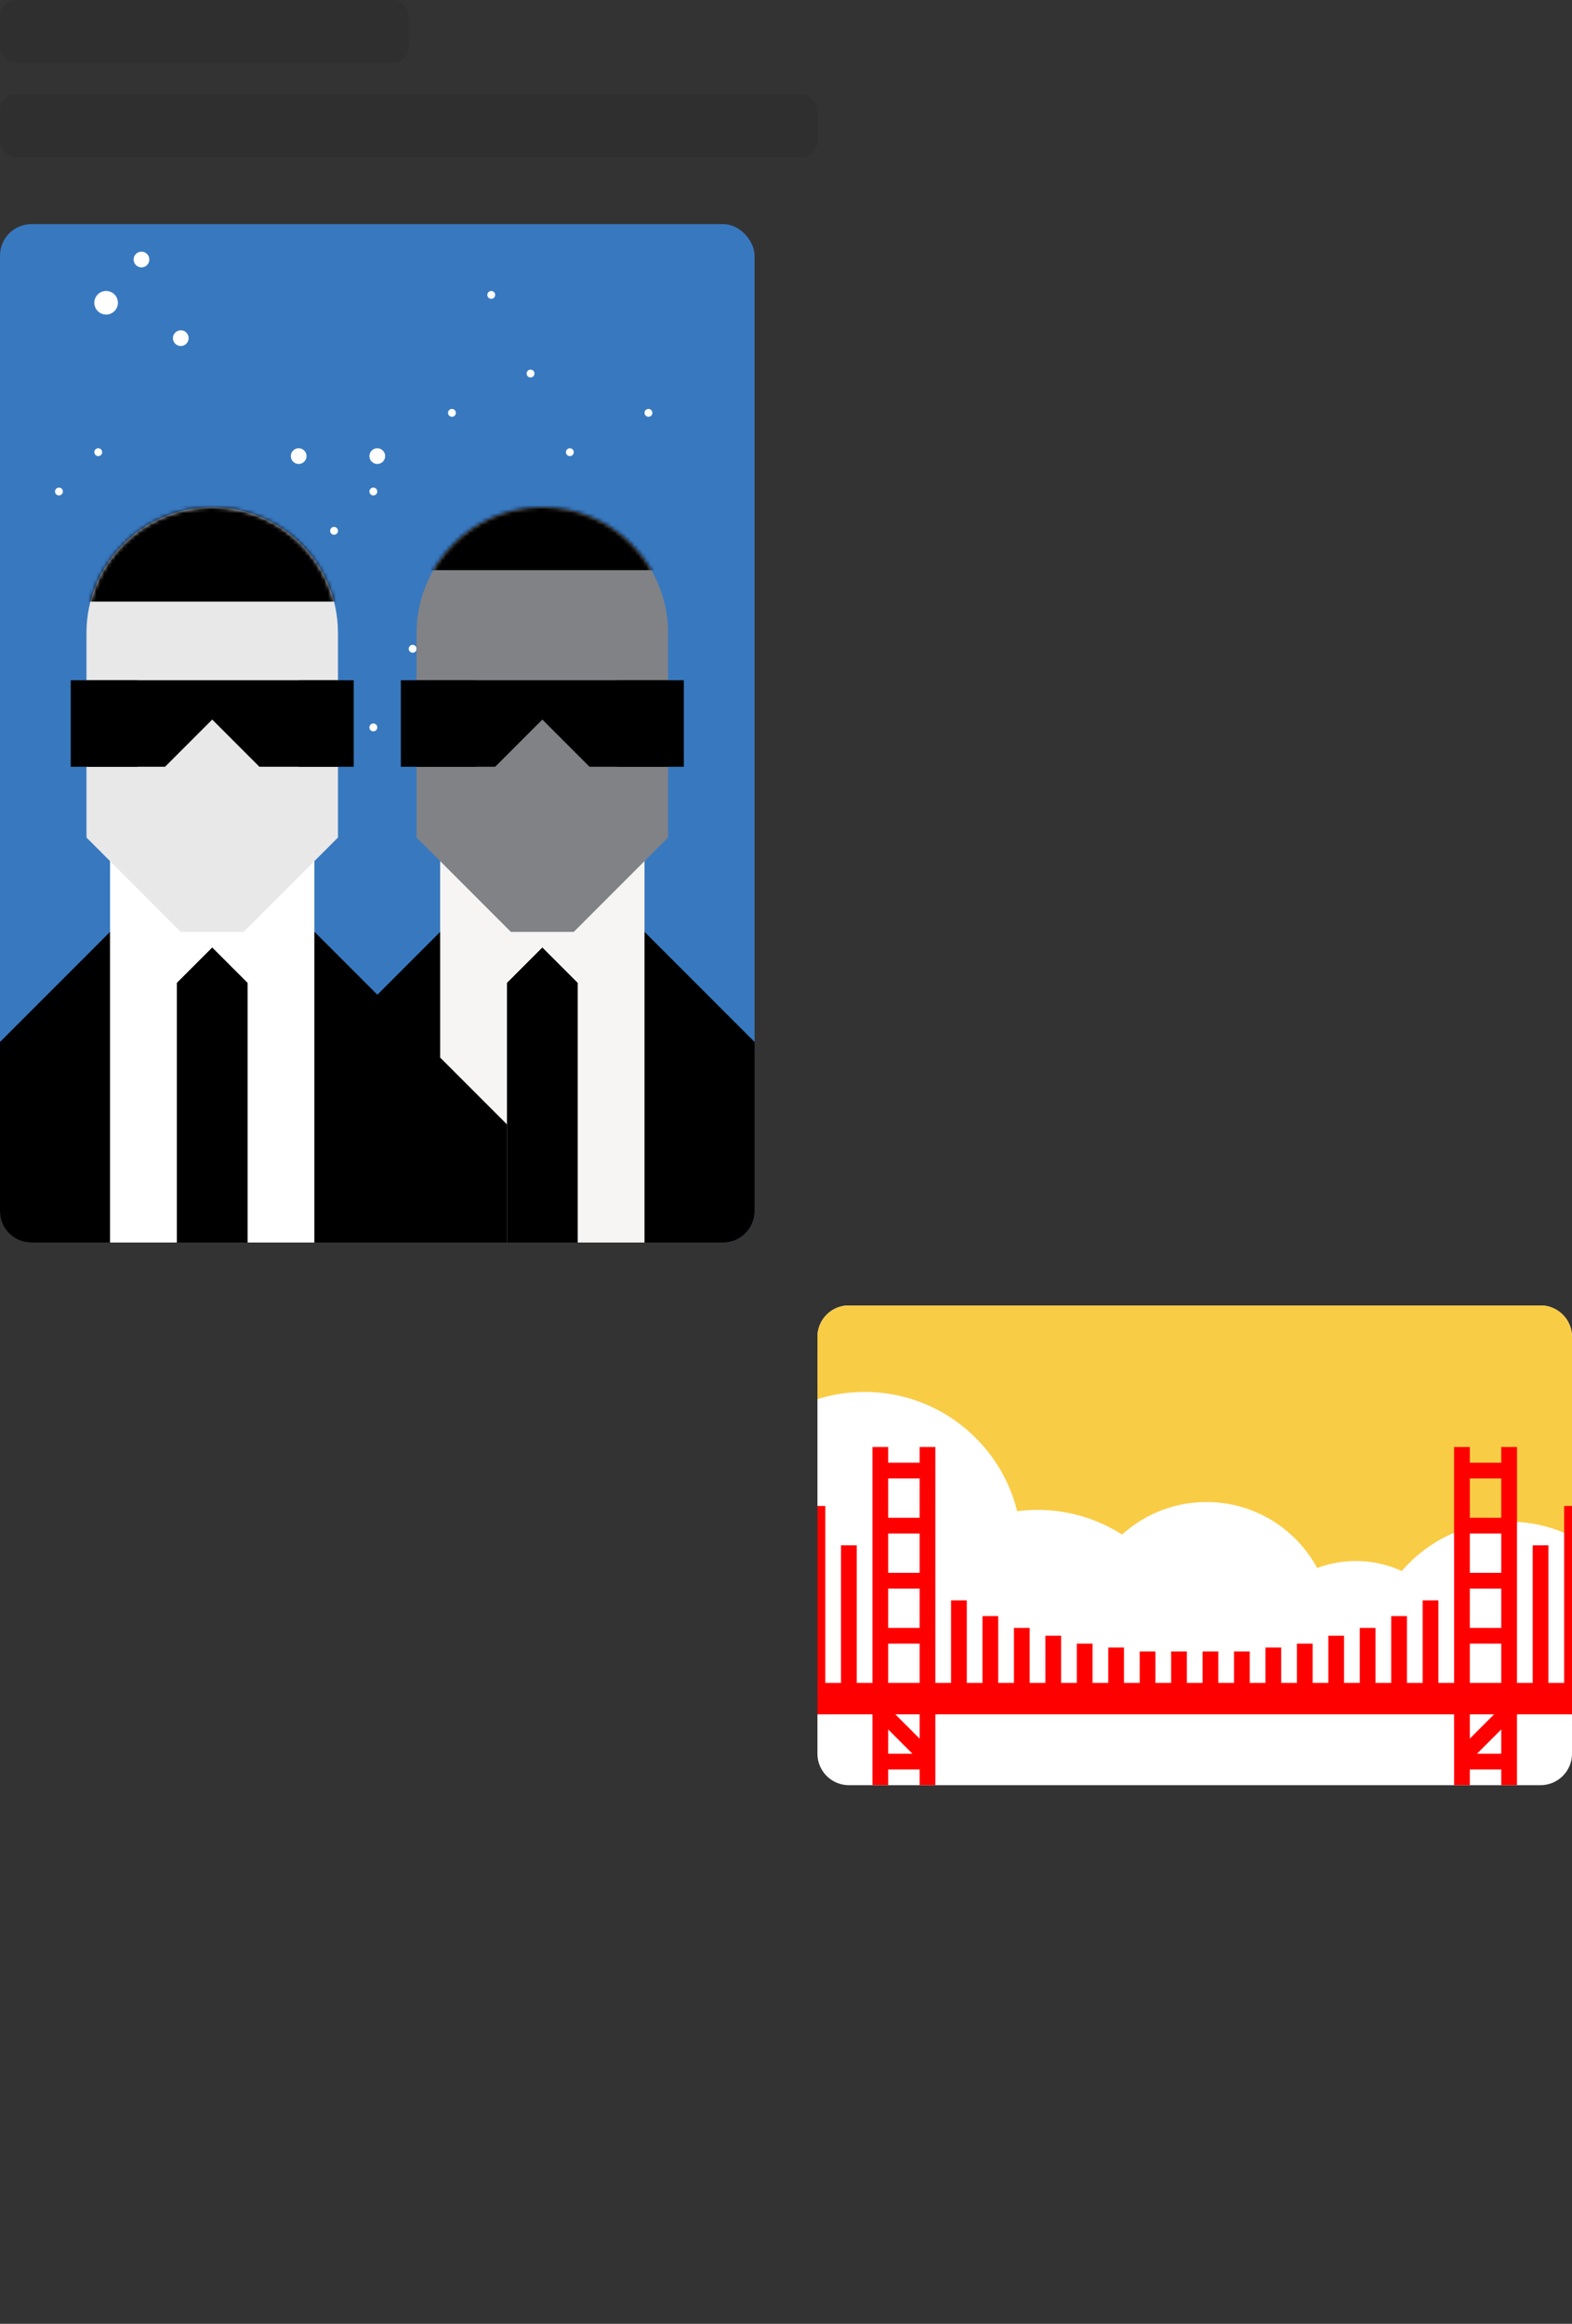 <svg xmlns="http://www.w3.org/2000/svg" xmlns:xlink="http://www.w3.org/1999/xlink" width="400" height="591"><rect width="100%" height="100%" fill="#333333" stroke="none"/><defs><rect id="group-3_svg__a" width="192" height="259" y="332" rx="8"/><rect id="group-3_svg__b" width="192" height="122" x="208" y="56" rx="8"/><rect id="group-3_svg__c" width="192" height="122" x="208" y="194" rx="8"/><path id="group-3_svg__g" d="M64 84l-24 24H24L0 84V32.002C0 14.504 14.038.287 31.47.004L32 0c17.673 0 32 14.328 32 32.002V84z"/><path id="group-3_svg__i" d="M64 84l-24 24H24L0 84V32.002C0 14.504 14.038.287 31.47.004L32 0c17.673 0 32 14.328 32 32.002V84z"/><path id="group-3_svg__k" d="M391.994 332a8.006 8.006 0 018.006 8.005v50.737A35.852 35.852 0 00384 387c-10.924 0-20.711 4.865-27.314 12.548A27.896 27.896 0 00345 397c-3.465 0-6.782.63-9.844 1.78C329.743 388.788 319.164 382 307 382c-8.266 0-15.8 3.134-21.478 8.278A39.813 39.813 0 00264 384c-1.754 0-3.482.113-5.176.331C254.499 366.911 238.758 354 220 354c-4.182 0-8.213.642-12.002 1.832l.002-15.827a8.003 8.003 0 018.006-8.005h175.988z"/><mask id="group-3_svg__d" width="192" height="259" x="0" y="0" fill="#fff"><use xlink:href="#group-3_svg__a"/></mask><mask id="group-3_svg__e" width="192" height="122" x="0" y="0" fill="#fff"><use xlink:href="#group-3_svg__b"/></mask><mask id="group-3_svg__f" width="192" height="122" x="0" y="0" fill="#fff"><use xlink:href="#group-3_svg__c"/></mask></defs><g fill="none" fill-rule="evenodd"><use stroke="#222" stroke-dasharray="8,8" stroke-width="4" mask="url(#group-3_svg__d)" opacity=".2" xlink:href="#group-3_svg__a"/><use stroke="#222" stroke-dasharray="8,8" stroke-width="4" mask="url(#group-3_svg__e)" opacity=".2" xlink:href="#group-3_svg__b"/><use stroke="#222" stroke-dasharray="8,8" stroke-width="4" mask="url(#group-3_svg__f)" opacity=".2" xlink:href="#group-3_svg__c"/><rect width="104" height="16" fill="#222" opacity=".2" rx="4"/><rect width="208" height="16" y="24" fill="#222" opacity=".2" rx="4"/><g transform="translate(0 57)"><rect width="192" height="259" fill="#3878BF" rx="8"/><g fill="#FFF" transform="translate(14 7)"><circle cx="13" cy="13" r="3"/><circle cx="22" cy="2" r="2"/><circle cx="32" cy="22" r="2"/><circle cx="62" cy="52" r="2"/><circle cx="82" cy="52" r="2"/><circle cx="71" cy="71" r="1"/><circle cx="81" cy="61" r="1"/><circle cx="101" cy="41" r="1" transform="matrix(1 0 0 -1 0 82)"/><circle cx="121" cy="31" r="1" transform="matrix(1 0 0 -1 0 62)"/><circle cx="111" cy="11" r="1" transform="matrix(1 0 0 -1 0 22)"/><circle cx="151" cy="41" r="1" transform="matrix(1 0 0 -1 0 82)"/><circle cx="131" cy="51" r="1" transform="matrix(1 0 0 -1 0 102)"/><circle cx="91" cy="101" r="1" transform="matrix(1 0 0 -1 0 202)"/><circle cx="81" cy="121" r="1" transform="matrix(1 0 0 -1 0 242)"/><circle cx="1" cy="61" r="1" transform="matrix(1 0 0 -1 0 122)"/><circle cx="11" cy="51" r="1" transform="matrix(1 0 0 -1 0 102)"/></g><path fill="#F6F5F3" d="M112 117h52v142h-52z"/><path fill="#000" d="M138 184l9 9h-18z"/><path fill="#000" d="M129 193l9-9 9 9v66h-18zm35 34h28v24.008a7.993 7.993 0 01-8.005 7.992H164v-32zm-76 0h24v17H88z"/><g transform="translate(106 72)"><mask id="group-3_svg__h" fill="#fff"><use xlink:href="#group-3_svg__g"/></mask><use fill="#818286" xlink:href="#group-3_svg__g"/><path fill="#000" d="M-12-23h80v39h-80zm32 89H0V44h64v22H44L32 54 20 66z" mask="url(#group-3_svg__h)"/></g><path fill="#000" d="M164 180l28 28v21h-28v-49zm-52 0v49H63z"/><path fill="#FFF" d="M28 117h52v142H28z"/><path fill="#000" d="M54 184l9 9H45z"/><path fill="#000" d="M45 193l9-9 9 9v66H45zm35-13v49h49zm-52 0v49H0v-21l28-28z"/><path fill="#000" d="M80 180l49 49v30H80zM0 227h28v32H8.005C3.584 259 0 255.422 0 251.008V227z"/><g transform="translate(22 72)"><mask id="group-3_svg__j" fill="#fff"><use xlink:href="#group-3_svg__i"/></mask><use fill="#E8E8E8" xlink:href="#group-3_svg__i"/><path fill="#000" d="M-12-15h80v39h-80zm32 81H0V44h64v22H44L32 54 20 66z" mask="url(#group-3_svg__j)"/></g><path fill="#000" d="M18 116h17v22H18zm58 0h14v22H76zm26 0h19v22h-19zm55 0h17v22h-17z"/></g><path fill="#FFF" d="M208 340.005a8.003 8.003 0 018.006-8.005h175.988a8.006 8.006 0 018.006 8.005v105.99a8.003 8.003 0 01-8.006 8.005H216.006a8.006 8.006 0 01-8.006-8.005v-105.99z"/><use fill="#F9CC45" xlink:href="#group-3_svg__k"/><path fill="red" d="M226 368v4h8v-4h4v60h4v-21h4v21h4v-17h4v17h4v-14h4v14h4v-12h4v12h4v-10h4v10h4v-9h4v9h4v-8h4v8h4v-8h4v8h4v-8h4v8h4v-8h4v8h4v-9h4v9h4v-10h4v10h4v-12h4v12h4v-14h4v14h4v-17h4v17h4v-21h4v21h4v-60h4v4h8v-4h4v60h4v-35h4v35h4v-45h2v53h-14v18h-4v-4h-8v4h-4v-18H238v18h-4v-4h-8v4h-4v-18h-14v-53h2v45h4v-35h4v35h4v-60h4zm156 71.828L375.828 446H382v-6.172zm-156 .001V446h6.171L226 439.829zm8-3.829h-6.171l6.171 6.171V436zm146.17 0H374v6.17l6.17-6.17zm1.83-18h-8v10h8v-10zm-148 0h-8v10h8v-10zm148-14h-8v10h8v-10zm-148 0h-8v10h8v-10zm148-14h-8v10h8v-10zm-148 0h-8v10h8v-10zm148-14h-8v10h8v-10zm-148 0h-8v10h8v-10z"/></g></svg>